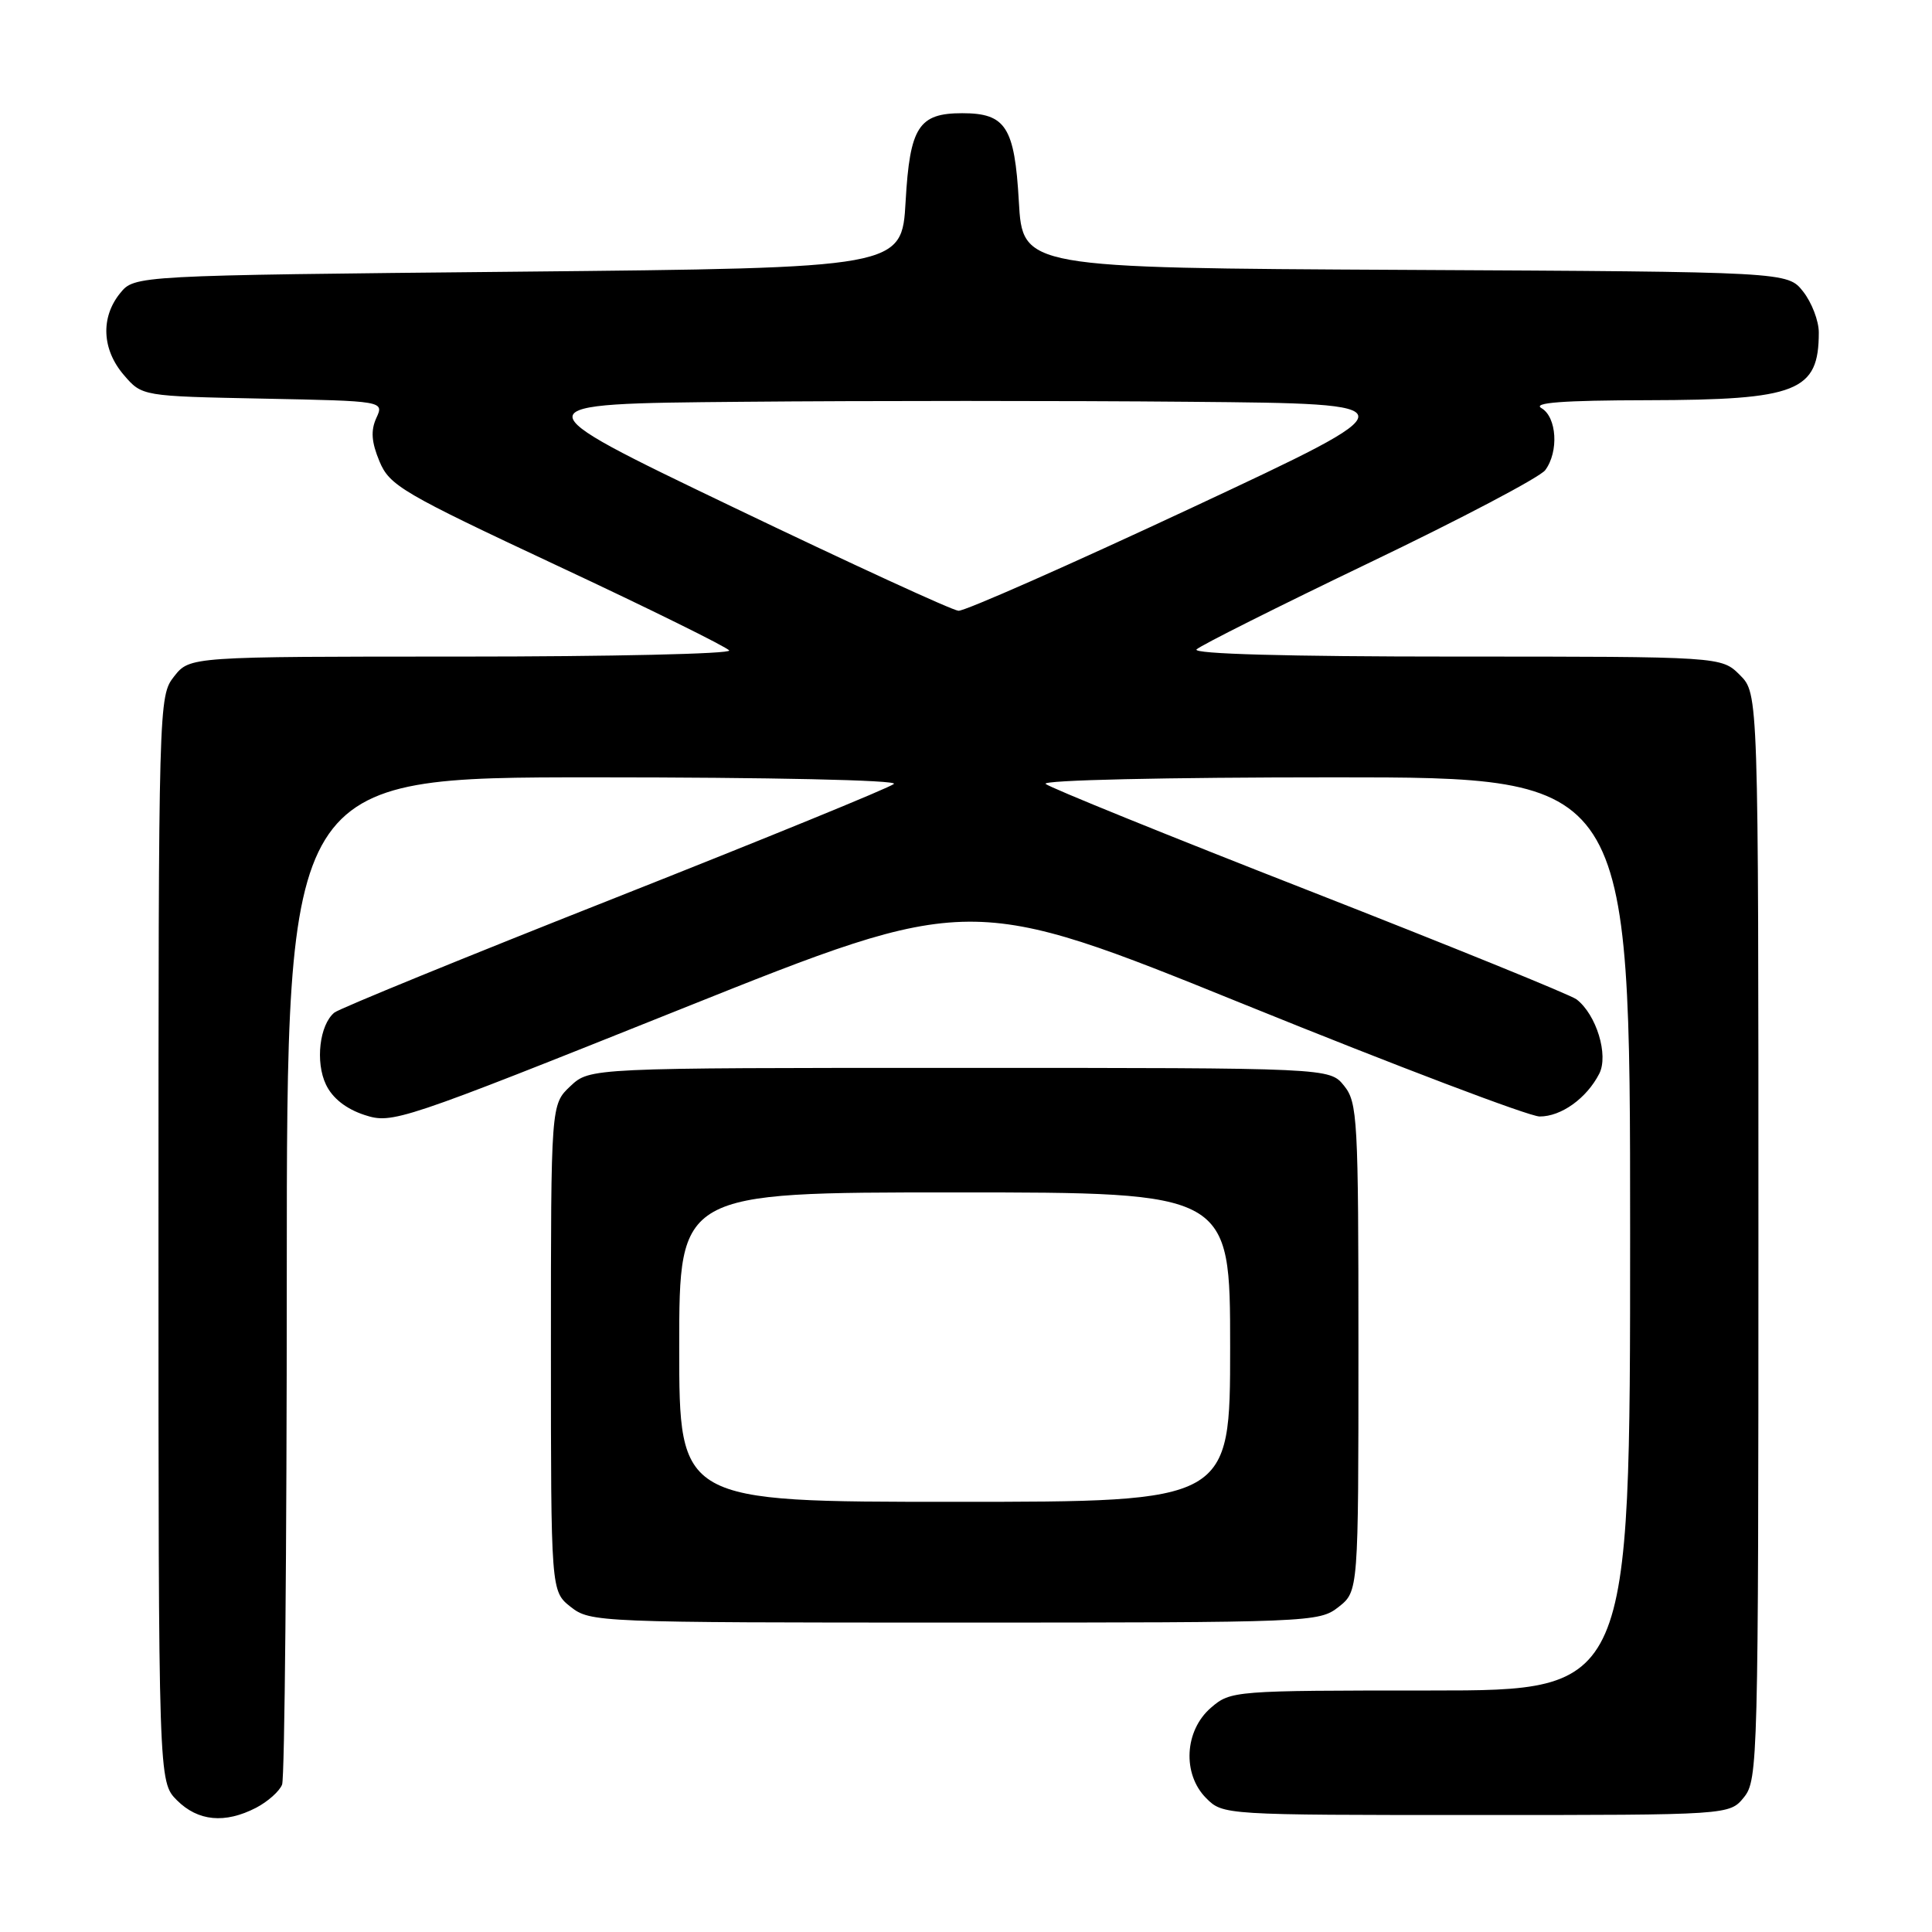 <?xml version="1.0" encoding="UTF-8" standalone="no"?>
<!DOCTYPE svg PUBLIC "-//W3C//DTD SVG 1.1//EN" "http://www.w3.org/Graphics/SVG/1.1/DTD/svg11.dtd" >
<svg xmlns="http://www.w3.org/2000/svg" xmlns:xlink="http://www.w3.org/1999/xlink" version="1.1" viewBox="0 0 256 256">
 <g >
 <path fill="currentColor"
d=" M 33.93 239.54 C 35.48 238.73 37.04 237.35 37.38 236.46 C 37.72 235.56 38.00 205.17 38.00 168.92 C 38.00 103.00 38.00 103.00 78.70 103.00 C 102.01 103.00 118.99 103.37 118.45 103.87 C 117.93 104.36 101.30 111.15 81.50 118.98 C 61.70 126.80 44.97 133.64 44.31 134.17 C 42.34 135.78 41.76 140.72 43.19 143.71 C 44.05 145.52 45.86 146.94 48.30 147.74 C 51.99 148.94 52.94 148.63 90.32 133.67 C 128.56 118.37 128.56 118.37 165.03 133.15 C 185.09 141.28 202.62 147.93 204.00 147.94 C 206.86 147.96 210.24 145.53 211.91 142.27 C 213.17 139.81 211.53 134.44 208.90 132.42 C 208.13 131.83 192.20 125.36 173.50 118.04 C 154.80 110.73 139.07 104.35 138.55 103.87 C 138.01 103.37 154.42 103.00 176.80 103.00 C 216.00 103.00 216.00 103.00 216.00 163.50 C 216.00 224.00 216.00 224.00 189.56 224.00 C 163.48 224.00 163.07 224.03 160.46 226.28 C 156.94 229.31 156.64 235.08 159.83 238.27 C 162.04 240.49 162.25 240.50 195.62 240.50 C 229.18 240.50 229.18 240.50 231.09 238.14 C 232.93 235.86 233.00 233.18 233.00 163.84 C 233.00 91.91 233.00 91.91 230.55 89.45 C 228.09 87.00 228.09 87.00 192.85 87.00 C 170.59 87.00 157.95 86.65 158.55 86.05 C 159.07 85.53 169.40 80.35 181.50 74.54 C 193.60 68.74 204.06 63.23 204.75 62.30 C 206.57 59.85 206.29 55.27 204.25 54.08 C 203.01 53.36 207.08 53.05 218.30 53.03 C 238.19 52.99 241.00 51.88 241.00 44.05 C 241.00 42.52 240.07 40.09 238.93 38.64 C 236.87 36.02 236.87 36.02 186.18 35.76 C 135.50 35.50 135.50 35.50 135.00 26.67 C 134.44 16.82 133.27 15.00 127.50 15.00 C 121.73 15.00 120.56 16.82 120.00 26.67 C 119.50 35.50 119.50 35.50 68.66 36.00 C 17.82 36.50 17.82 36.50 15.91 38.86 C 13.31 42.07 13.51 46.32 16.41 49.69 C 18.82 52.50 18.82 52.50 34.86 52.82 C 50.90 53.14 50.90 53.14 49.86 55.40 C 49.11 57.06 49.22 58.58 50.28 61.13 C 51.62 64.35 53.30 65.33 73.92 74.99 C 86.13 80.70 96.34 85.75 96.62 86.19 C 96.89 86.64 80.92 87.00 61.13 87.00 C 25.15 87.00 25.15 87.00 23.07 89.63 C 21.02 92.24 21.00 92.94 21.00 164.18 C 21.00 236.09 21.00 236.09 23.45 238.55 C 26.24 241.33 29.80 241.67 33.93 239.54 Z  M 177.37 212.93 C 180.00 210.85 180.00 210.85 180.00 178.54 C 180.00 148.21 179.88 146.08 178.09 143.86 C 176.18 141.50 176.18 141.50 127.17 141.50 C 78.16 141.50 78.16 141.50 75.58 143.92 C 73.00 146.35 73.00 146.35 73.00 178.60 C 73.00 210.85 73.00 210.85 75.63 212.93 C 78.22 214.96 79.22 215.00 126.50 215.00 C 173.78 215.00 174.78 214.96 177.37 212.93 Z  M 97.05 67.16 C 68.59 53.50 68.59 53.50 98.30 53.24 C 114.63 53.09 141.36 53.09 157.69 53.24 C 187.37 53.50 187.37 53.50 157.94 67.27 C 141.75 74.84 127.83 80.99 127.00 80.93 C 126.17 80.87 112.70 74.67 97.05 67.16 Z  M 90.00 178.50 C 90.00 158.00 90.00 158.00 126.50 158.00 C 163.00 158.00 163.00 158.00 163.00 178.50 C 163.00 199.00 163.00 199.00 126.50 199.00 C 90.00 199.00 90.00 199.00 90.00 178.50 Z "/>
</g>
</svg>